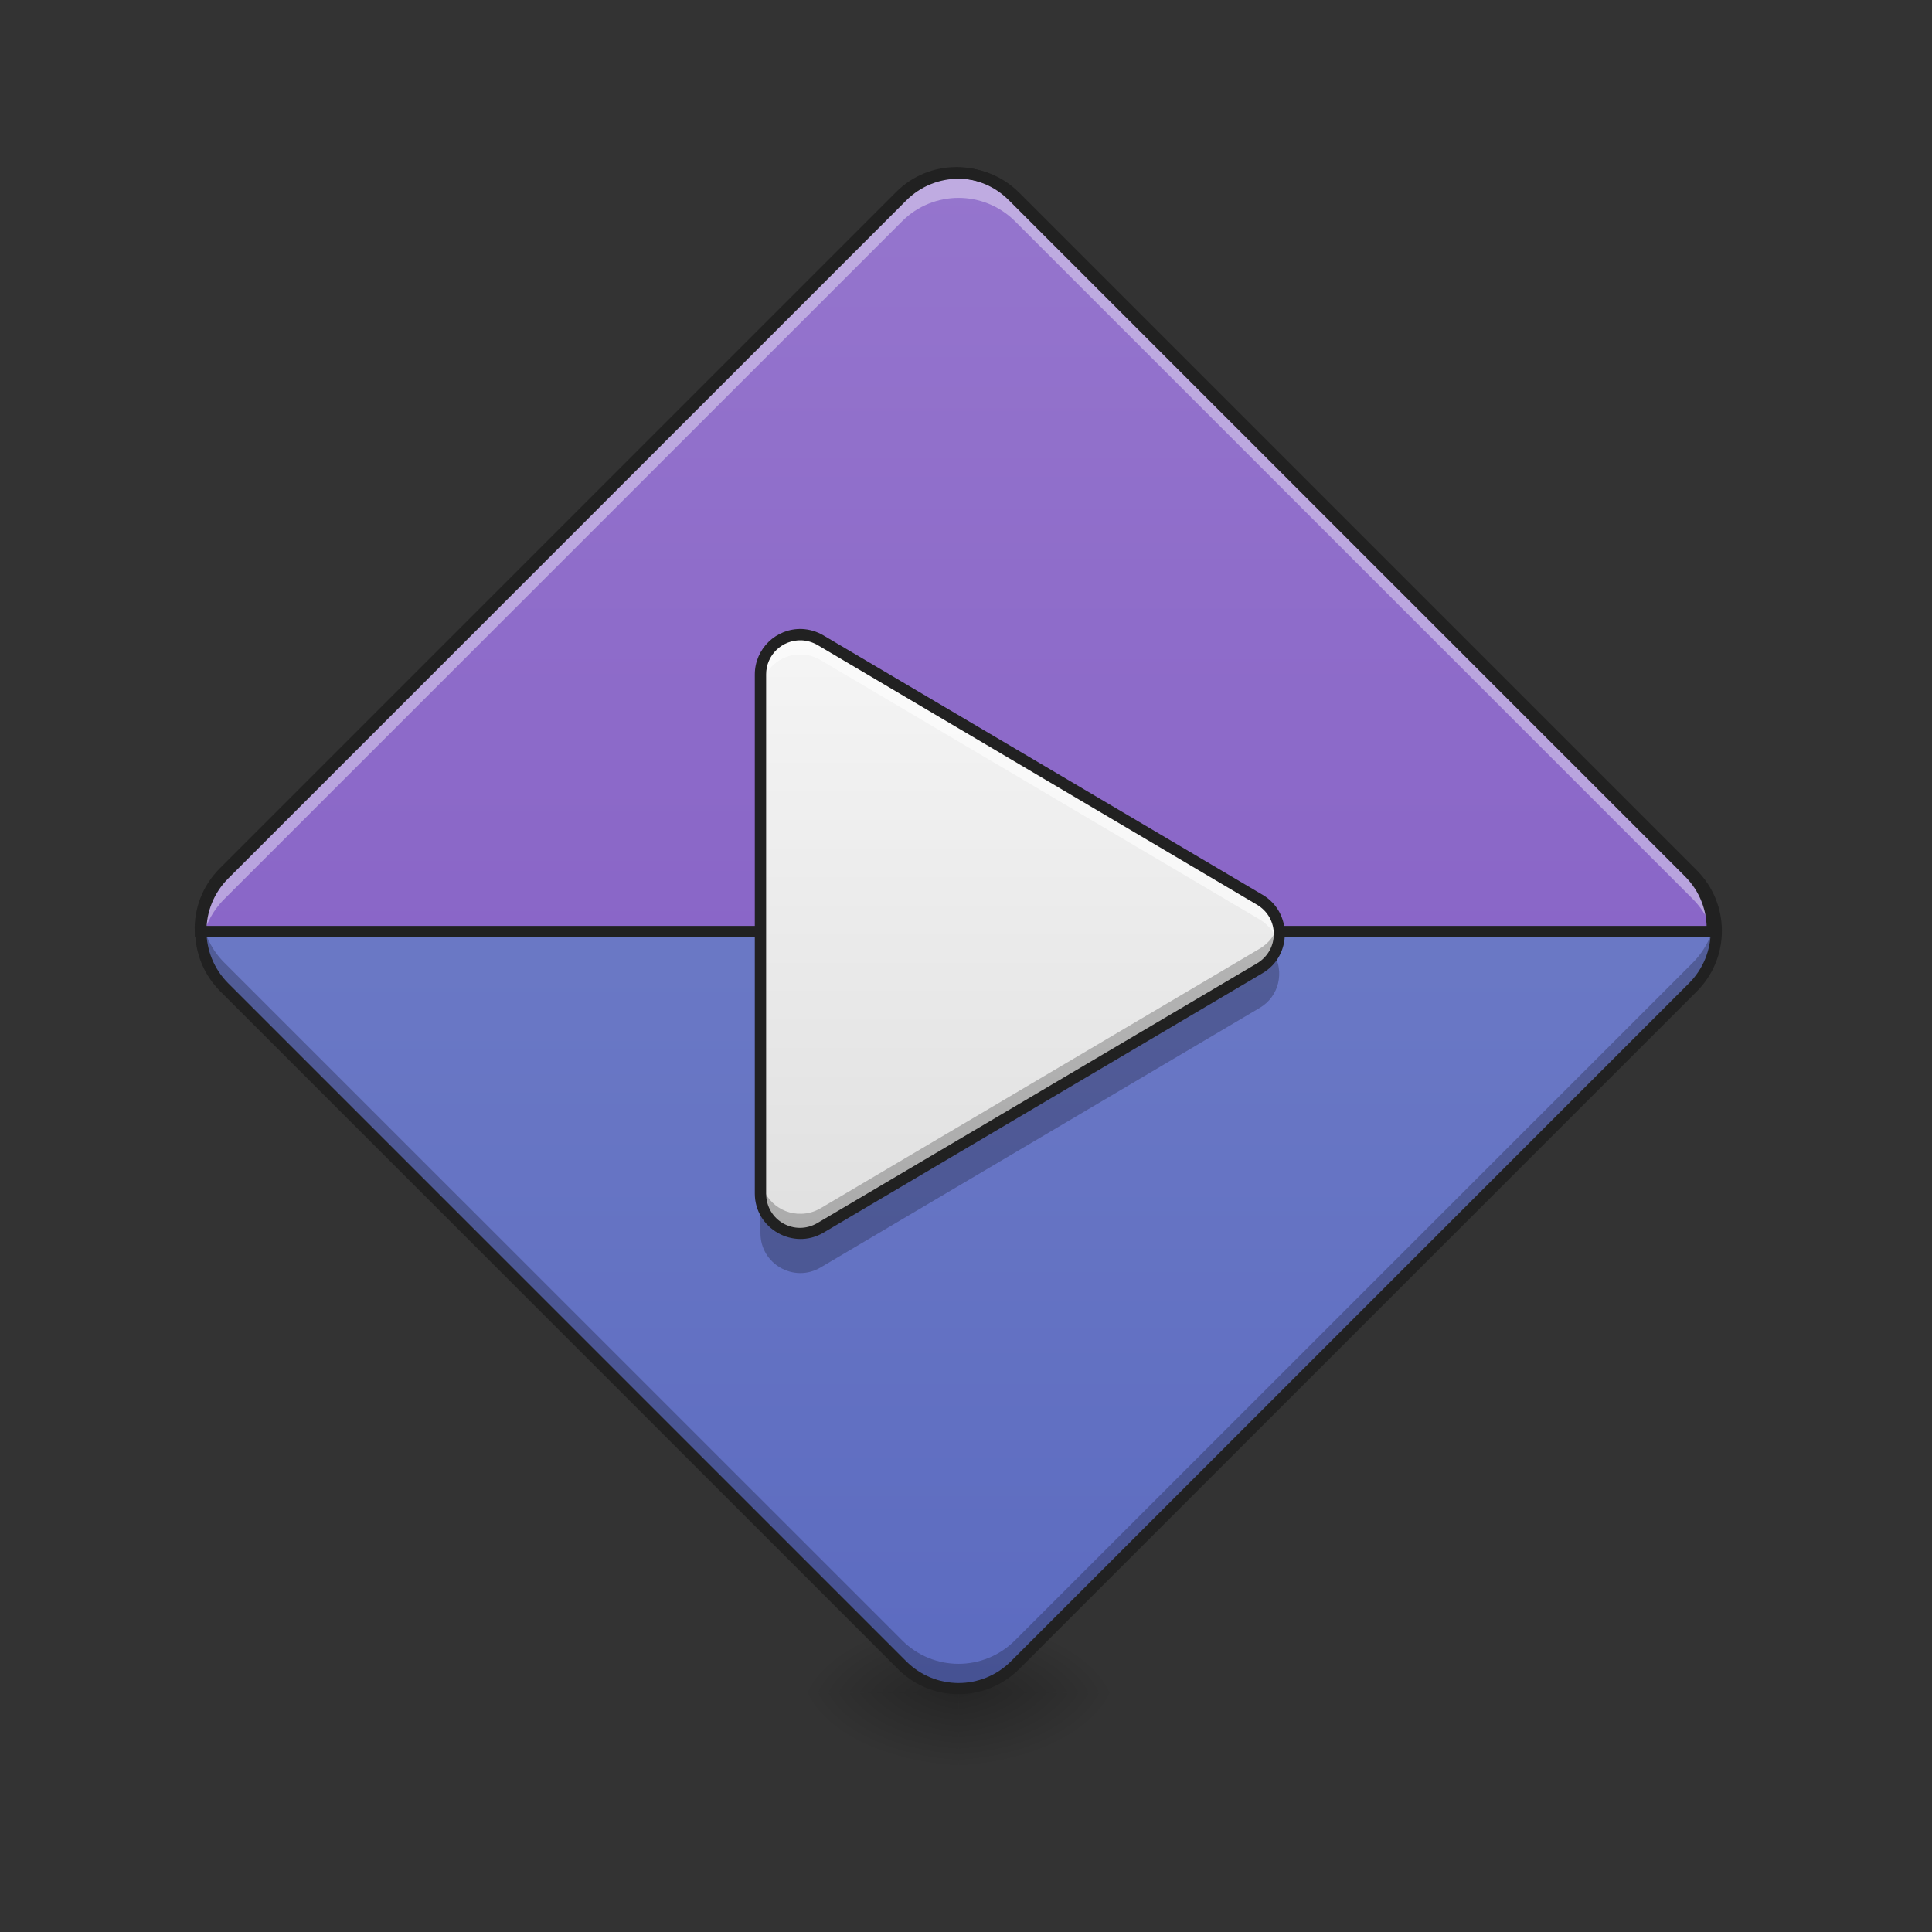 <svg height="64" viewBox="0 0 64 64" width="64" xmlns="http://www.w3.org/2000/svg" xmlns:xlink="http://www.w3.org/1999/xlink"><rect x="0" y="0" width="64" height="64" fill="#333333" stroke="none"/><linearGradient id="a"><stop offset="0" stop-opacity=".314"/><stop offset=".222" stop-opacity=".275"/><stop offset="1" stop-opacity="0"/></linearGradient><radialGradient id="b" cx="450.909" cy="189.579" gradientTransform="matrix(0 -.156 -.281 -0 84.416 127.191)" gradientUnits="userSpaceOnUse" r="21.167" xlink:href="#a"/><radialGradient id="c" cx="450.909" cy="189.579" gradientTransform="matrix(-0 .156 .281 0 -20.91 -15.055)" gradientUnits="userSpaceOnUse" r="21.167" xlink:href="#a"/><radialGradient id="d" cx="450.909" cy="189.579" gradientTransform="matrix(-0 -.156 .281 -0 -20.91 127.191)" gradientUnits="userSpaceOnUse" r="21.167" xlink:href="#a"/><radialGradient id="e" cx="450.909" cy="189.579" gradientTransform="matrix(0 .156 -.281 0 84.416 -15.055)" gradientUnits="userSpaceOnUse" r="21.167" xlink:href="#a"/><linearGradient id="f" gradientTransform="matrix(.088 -.088 .088 .088 7.37 51.359)" gradientUnits="userSpaceOnUse" x1="111.281" x2="395.656" y1="164.553" y2="-119.822"><stop offset="0" stop-color="#5c6bc0"/><stop offset="1" stop-color="#7986cb"/></linearGradient><linearGradient id="g" gradientTransform="matrix(.088 -.088 .088 .088 7.37 51.359)" gradientUnits="userSpaceOnUse" x1="111.281" x2="395.656" y1="164.553" y2="-119.822"><stop offset="0" stop-color="#7e57c2"/><stop offset="1" stop-color="#9575cd"/></linearGradient><linearGradient id="h" gradientUnits="userSpaceOnUse" x1="31.8" x2="31.8" y1="40.864" y2="21.018"><stop offset="0" stop-color="#e0e0e0"/><stop offset="1" stop-color="#f5f5f5"/></linearGradient><path d="m31.754 56.066h5.293v-2.645h-5.293zm0 0" fill="url(#b)"/><path d="m31.754 56.066h-5.293v2.648h5.293zm0 0" fill="url(#c)"/><path d="m31.754 56.066h-5.293v-2.645h5.293zm0 0" fill="url(#d)"/><path d="m31.754 56.066h5.293v2.648h-5.293zm0 0" fill="url(#e)"/><path d="m7.43 28.965 22.453-22.453c1.031-1.031 2.707-1.031 3.742 0l22.453 22.453c1.031 1.035 1.031 2.707 0 3.742l-22.453 22.453c-1.035 1.031-2.711 1.031-3.742 0l-22.453-22.453c-1.035-1.035-1.035-2.707 0-3.742zm0 0" fill="url(#f)"/><path d="m31.754 5.734c-.676 0-1.355.258-1.871.777l-22.453 22.453c-.543.543-.801 1.258-.777 1.965h50.199c.027-.707-.23-1.422-.773-1.965l-22.453-22.453c-.52-.52-1.195-.777-1.871-.777zm0 0" fill="url(#g)"/><path d="m31.754 5.734c-.676 0-1.355.258-1.871.777l-22.453 22.453c-.625.625-.871 1.477-.746 2.281.086-.535.332-1.047.746-1.461l22.453-22.453c1.035-1.035 2.703-1.035 3.742 0l22.453 22.453c.41.414.66.926.742 1.461.129-.805-.121-1.656-.742-2.281l-22.453-22.453c-.52-.52-1.195-.777-1.871-.777zm0 0" fill="#fff" fill-opacity=".392"/><path d="m31.754 55.938c-.676 0-1.355-.262-1.871-.781l-22.453-22.449c-.625-.625-.871-1.477-.746-2.281.086.531.332 1.047.746 1.461l22.453 22.449c1.035 1.039 2.703 1.039 3.742 0l22.453-22.449c.41-.414.66-.93.742-1.461.129.805-.121 1.656-.742 2.281l-22.453 22.449c-.52.52-1.195.781-1.871.781zm0 0" fill-opacity=".235"/><path d="m960.026 173.369c-20.431 0-40.98 7.795-56.569 23.502l-678.833 678.833c-16.416 16.416-24.21 38.028-23.502 59.404h1517.69c.827-21.376-6.968-42.988-23.384-59.404l-678.833-678.833c-15.707-15.707-36.138-23.502-56.569-23.502zm0 0" fill="none" stroke="#212121" stroke-linecap="round" stroke-width="11.339" transform="scale(.033)"/><path d="m7.297 28.832c-1.109 1.109-1.109 2.898 0 4.008l22.453 22.453c1.105 1.105 2.898 1.105 4.008 0l22.453-22.453c1.105-1.109 1.105-2.898 0-4.008l-22.453-22.453c-1.109-1.105-2.902-1.105-4.008 0zm.266.266 22.453-22.453c.965-.965 2.512-.965 3.477 0l22.453 22.453c.965.965.965 2.512 0 3.477l-22.453 22.453c-.965.965-2.512.965-3.477 0l-22.453-22.453c-.965-.965-.965-2.512 0-3.477zm0 0" fill="#212121"/><path d="m26.551 21.023c-.742-.023-1.359.574-1.359 1.316v17.199c0 1.02 1.109 1.652 1.988 1.137l14.551-8.602c.863-.508.863-1.758 0-2.266l-14.551-8.602c-.191-.113-.406-.176-.629-.184zm0 0" fill="url(#h)"/><path d="m26.484 21.023c-.715.016-1.293.598-1.293 1.316v.656c0-.746.617-1.34 1.359-1.316.223.008.438.07.629.184l14.551 8.598c.324.191.527.488.605.809.137-.535-.066-1.145-.605-1.461l-14.551-8.602c-.191-.113-.406-.176-.629-.184-.023 0-.043 0-.066 0zm0 0" fill="#fff" fill-opacity=".588"/><path d="m42.199 31.59c-.105.188-.262.352-.469.473l-14.551 8.602c-.879.52-1.988-.113-1.988-1.133v1.32c0 1.02 1.109 1.652 1.988 1.137l14.551-8.602c.656-.387.812-1.203.469-1.797zm0 0" fill-opacity=".235"/><path d="m26.484 40.863c-.715-.012-1.293-.594-1.293-1.316v-.652c0 .742.617 1.34 1.359 1.312.223-.004.438-.07.629-.18l14.551-8.602c.324-.191.527-.484.605-.805.137.535-.066 1.141-.605 1.461l-14.551 8.598c-.191.113-.406.176-.629.184-.023 0-.043 0-.066 0zm0 0" fill-opacity=".235"/><path d="m26.559 20.836c-.848-.027-1.555.656-1.555 1.504v17.199c0 1.156 1.273 1.883 2.27 1.297l14.555-8.602c.977-.578.977-2.012 0-2.59l-14.555-8.598c-.219-.129-.461-.199-.715-.211zm-.012.375c.188.008.371.062.535.156l14.555 8.602c.746.441.746 1.504 0 1.945l-14.555 8.598c-.762.449-1.703-.086-1.703-.973v-17.199c0-.641.527-1.148 1.168-1.129zm0 0" fill="#212121"/></svg>